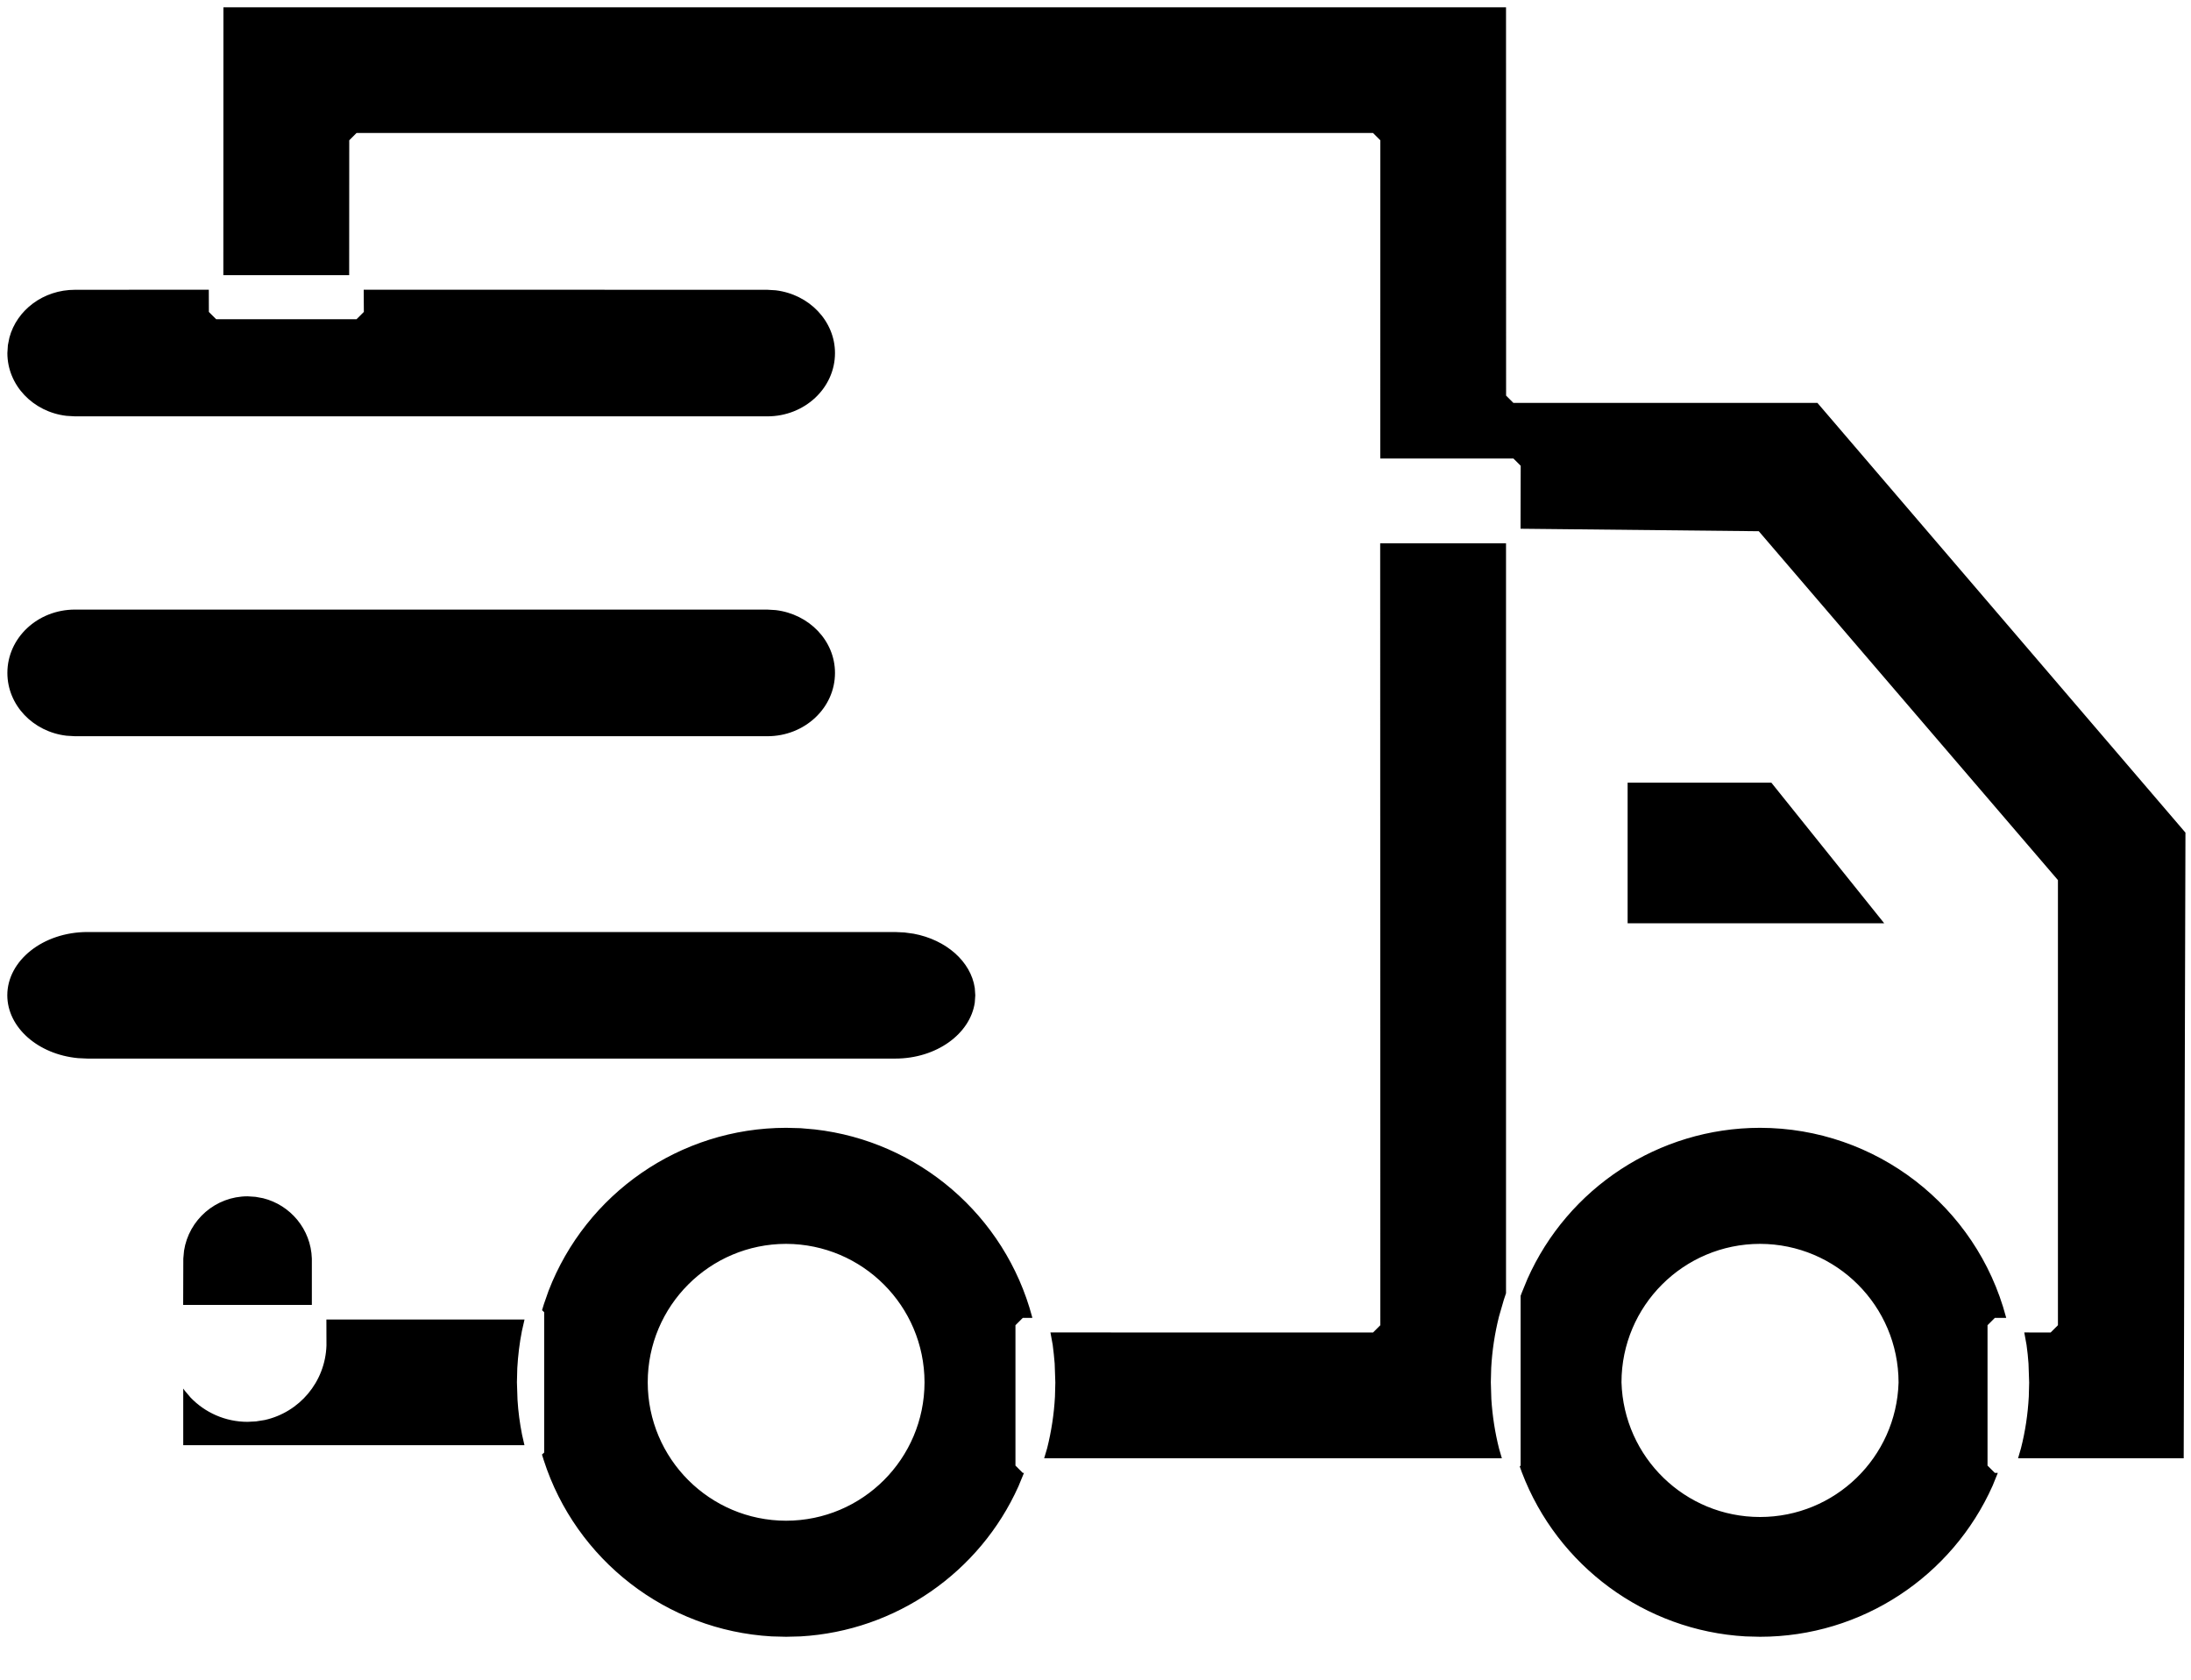 <svg xmlns="http://www.w3.org/2000/svg" viewBox="0 0 30 23">
  <path
    fill-rule="evenodd"
    clip-rule="evenodd"
    d="M24.099 15.443C22.705 15.444 21.466 16.271 20.914 17.513L20.84 17.693L20.821 17.743V20.068L20.809 20.08L20.838 20.161C21.325 21.442 22.524 22.329 23.901 22.407L24.099 22.412C25.491 22.412 26.731 21.584 27.284 20.343L27.355 20.168L27.314 20.168L27.214 20.068V18.146L27.314 18.046L27.47 18.046L27.466 18.031C27.063 16.517 25.687 15.445 24.099 15.443ZM7.511 17.675C8.023 16.348 9.306 15.444 10.764 15.443L10.961 15.448L11.156 15.465C12.575 15.626 13.762 16.643 14.132 18.031L14.135 18.046L14.004 18.046L13.904 18.146V20.068L14.004 20.168L14.021 20.168L13.945 20.352C13.417 21.529 12.268 22.332 10.961 22.407L10.764 22.412L10.566 22.407C9.127 22.325 7.885 21.36 7.445 19.994L7.421 19.917L7.451 19.89V17.968L7.422 17.94L7.447 17.858L7.511 17.675ZM10.764 17.032C11.81 17.035 12.657 17.882 12.659 18.928C12.657 19.974 11.81 20.822 10.764 20.823C9.718 20.822 8.87 19.974 8.869 18.928C8.869 17.882 9.717 17.033 10.764 17.032ZM25.996 18.931C25.994 17.881 25.145 17.034 24.099 17.032C23.052 17.033 22.203 17.881 22.202 18.928C22.233 19.957 23.073 20.772 24.099 20.772C25.125 20.772 25.965 19.957 25.996 18.931ZM20.621 17.708V7.439H18.898L18.9 18.146L18.8 18.246L14.383 18.245L14.414 18.415L14.429 18.542L14.441 18.671L14.45 18.931L14.445 19.123C14.432 19.363 14.396 19.599 14.338 19.83L14.297 19.968H20.564L20.526 19.837C20.47 19.616 20.435 19.389 20.42 19.158L20.413 18.926L20.418 18.733C20.431 18.493 20.467 18.257 20.525 18.026L20.591 17.798L20.621 17.708ZM3.059 0.1H20.621L20.622 5.417L20.722 5.517H24.885L29.924 11.401L29.9 19.968H27.632L27.672 19.83C27.731 19.599 27.766 19.363 27.779 19.123L27.784 18.931L27.775 18.671C27.769 18.585 27.76 18.499 27.748 18.415L27.717 18.245L28.078 18.246L28.178 18.146V12.051L24.082 7.274L20.82 7.24L20.822 6.378L20.722 6.278L18.899 6.278L18.9 1.921L18.8 1.821H4.882L4.782 1.921L4.781 3.768H3.058L3.059 0.1ZM7.182 18.068H4.469L4.47 18.424C4.453 18.926 4.097 19.339 3.625 19.444L3.505 19.463L3.39 19.469C3.084 19.469 2.807 19.342 2.61 19.137L2.531 19.044L2.509 19.013V19.789H7.181L7.148 19.644C7.117 19.488 7.096 19.329 7.086 19.168L7.078 18.926L7.083 18.733C7.093 18.562 7.113 18.393 7.146 18.226L7.182 18.068ZM3.39 16.381C2.952 16.381 2.586 16.702 2.52 17.125L2.51 17.233L2.508 17.868H4.27L4.27 17.233C4.257 16.831 3.976 16.5 3.602 16.407L3.498 16.388L3.39 16.381ZM12.255 12.762H1.198C0.587 12.762 0.1 13.155 0.1 13.628C0.1 14.068 0.52 14.438 1.069 14.489L1.198 14.495H12.257C12.824 14.495 13.284 14.156 13.347 13.729L13.354 13.628L13.347 13.528C13.293 13.166 12.956 12.868 12.509 12.785L12.384 12.768L12.255 12.762ZM24.254 10.717H22.286V12.642H25.799L24.254 10.717ZM10.504 8.347H1.027C0.513 8.347 0.101 8.736 0.101 9.214C0.101 9.655 0.452 10.02 0.91 10.074L1.027 10.081H10.507C11.02 10.081 11.433 9.692 11.433 9.214C11.433 8.773 11.079 8.408 10.621 8.354L10.504 8.347ZM4.982 4.271L4.98 3.967L10.504 3.968L10.621 3.975C11.079 4.03 11.433 4.396 11.433 4.835C11.433 5.312 11.02 5.701 10.507 5.701H1.027L0.91 5.694C0.453 5.641 0.101 5.275 0.101 4.835L0.108 4.726L0.129 4.622C0.23 4.246 0.592 3.968 1.027 3.968L2.859 3.967L2.86 4.272L2.96 4.371H4.882L4.982 4.271Z"
    fill="currentColor"
  ></path>
</svg>
